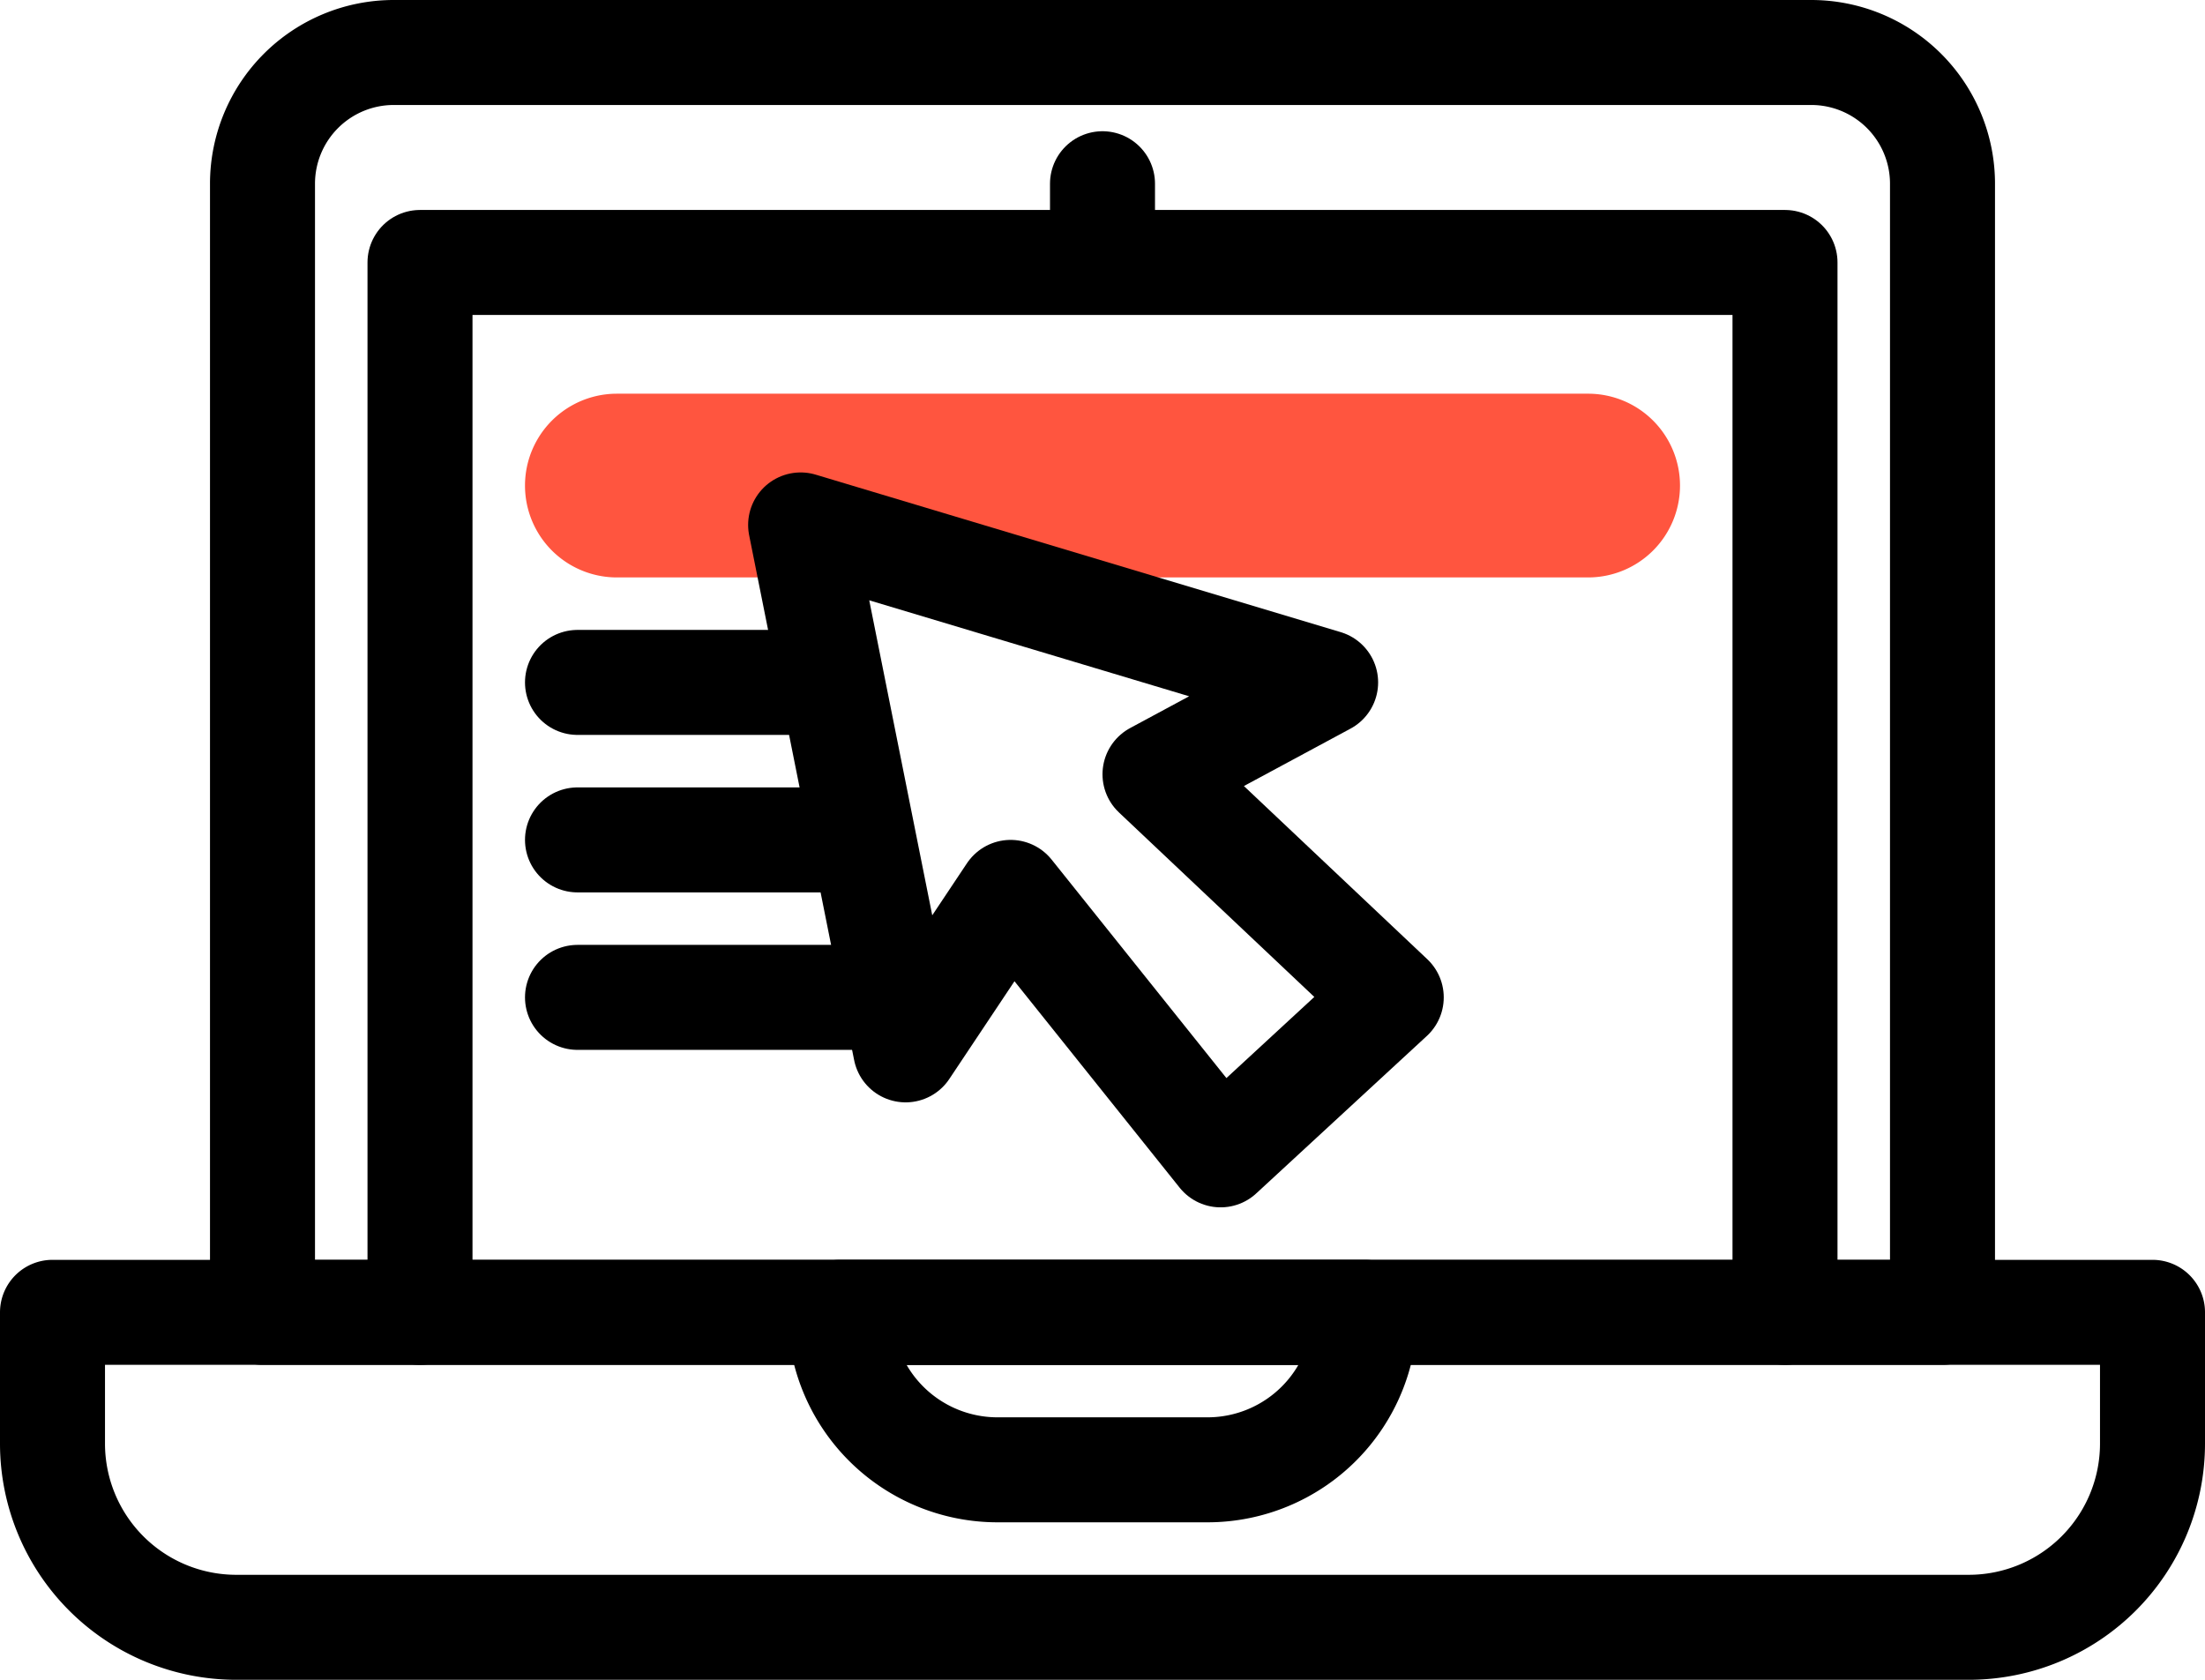 <svg xmlns="http://www.w3.org/2000/svg" xmlns:xlink="http://www.w3.org/1999/xlink" width="84" height="64" viewBox="0 0 84 64"><defs><path id="8heoa" d="M82 60H2v5a7 7 0 0 0 7 7h66a7 7 0 0 0 7-7v-5z"/><path id="8heob" d="M52 60H32a6 6 0 0 0 6 6h8a6 6 0 0 0 6-6z"/><path id="8heoc" d="M74 17a5 5 0 0 0-5-5H15a5 5 0 0 0-5 5v43h64V17z"/><path id="8heod" d="M16 60V20h52v40"/><path id="8heoe" d="M42 17v2"/><path id="8heof" d="M64 28.5a3.5 3.5 0 0 0-3.5-3.5h-37a3.5 3.5 0 0 0 0 7h37a3.5 3.5 0 0 0 3.5-3.5z"/><path id="8heog" d="M30.5 30l4 20 4-6 8 10 6.5-6-9-8.5 6.5-3.5z"/><path id="8heoh" d="M22 36h8"/><path id="8heoi" d="M22 42h10"/><path id="8heoj" d="M22 48h12"/></defs><g><g transform="translate(0 -10)"><g><use fill="#fff" fill-opacity="0" stroke="#000" stroke-linecap="round" stroke-linejoin="round" stroke-miterlimit="50" stroke-width="4" xlink:href="#8heoa"/></g><g><use fill="#fff" fill-opacity="0" stroke="#000" stroke-linecap="round" stroke-linejoin="round" stroke-miterlimit="50" stroke-width="4" xlink:href="#8heob"/></g><g><use fill="#fff" fill-opacity="0" stroke="#000" stroke-linecap="round" stroke-linejoin="round" stroke-miterlimit="50" stroke-width="4" xlink:href="#8heoc"/></g><g><use fill="#fff" fill-opacity="0" stroke="#000" stroke-linecap="round" stroke-linejoin="round" stroke-miterlimit="50" stroke-width="4" xlink:href="#8heod"/></g><g><use fill="#fff" fill-opacity="0" stroke="#000" stroke-linecap="round" stroke-linejoin="round" stroke-miterlimit="50" stroke-width="4" xlink:href="#8heoe"/></g><g><use fill="#ff553f" xlink:href="#8heof"/></g><g><use fill="#fff" fill-opacity="0" stroke="#000" stroke-linecap="round" stroke-linejoin="round" stroke-miterlimit="50" stroke-width="4" xlink:href="#8heog"/></g><g><use fill="#fff" fill-opacity="0" stroke="#000" stroke-linecap="round" stroke-linejoin="round" stroke-miterlimit="50" stroke-width="4" xlink:href="#8heoh"/></g><g><use fill="#fff" fill-opacity="0" stroke="#000" stroke-linecap="round" stroke-linejoin="round" stroke-miterlimit="50" stroke-width="4" xlink:href="#8heoi"/></g><g><use fill="#fff" fill-opacity="0" stroke="#000" stroke-linecap="round" stroke-linejoin="round" stroke-miterlimit="50" stroke-width="4" xlink:href="#8heoj"/></g></g></g></svg>